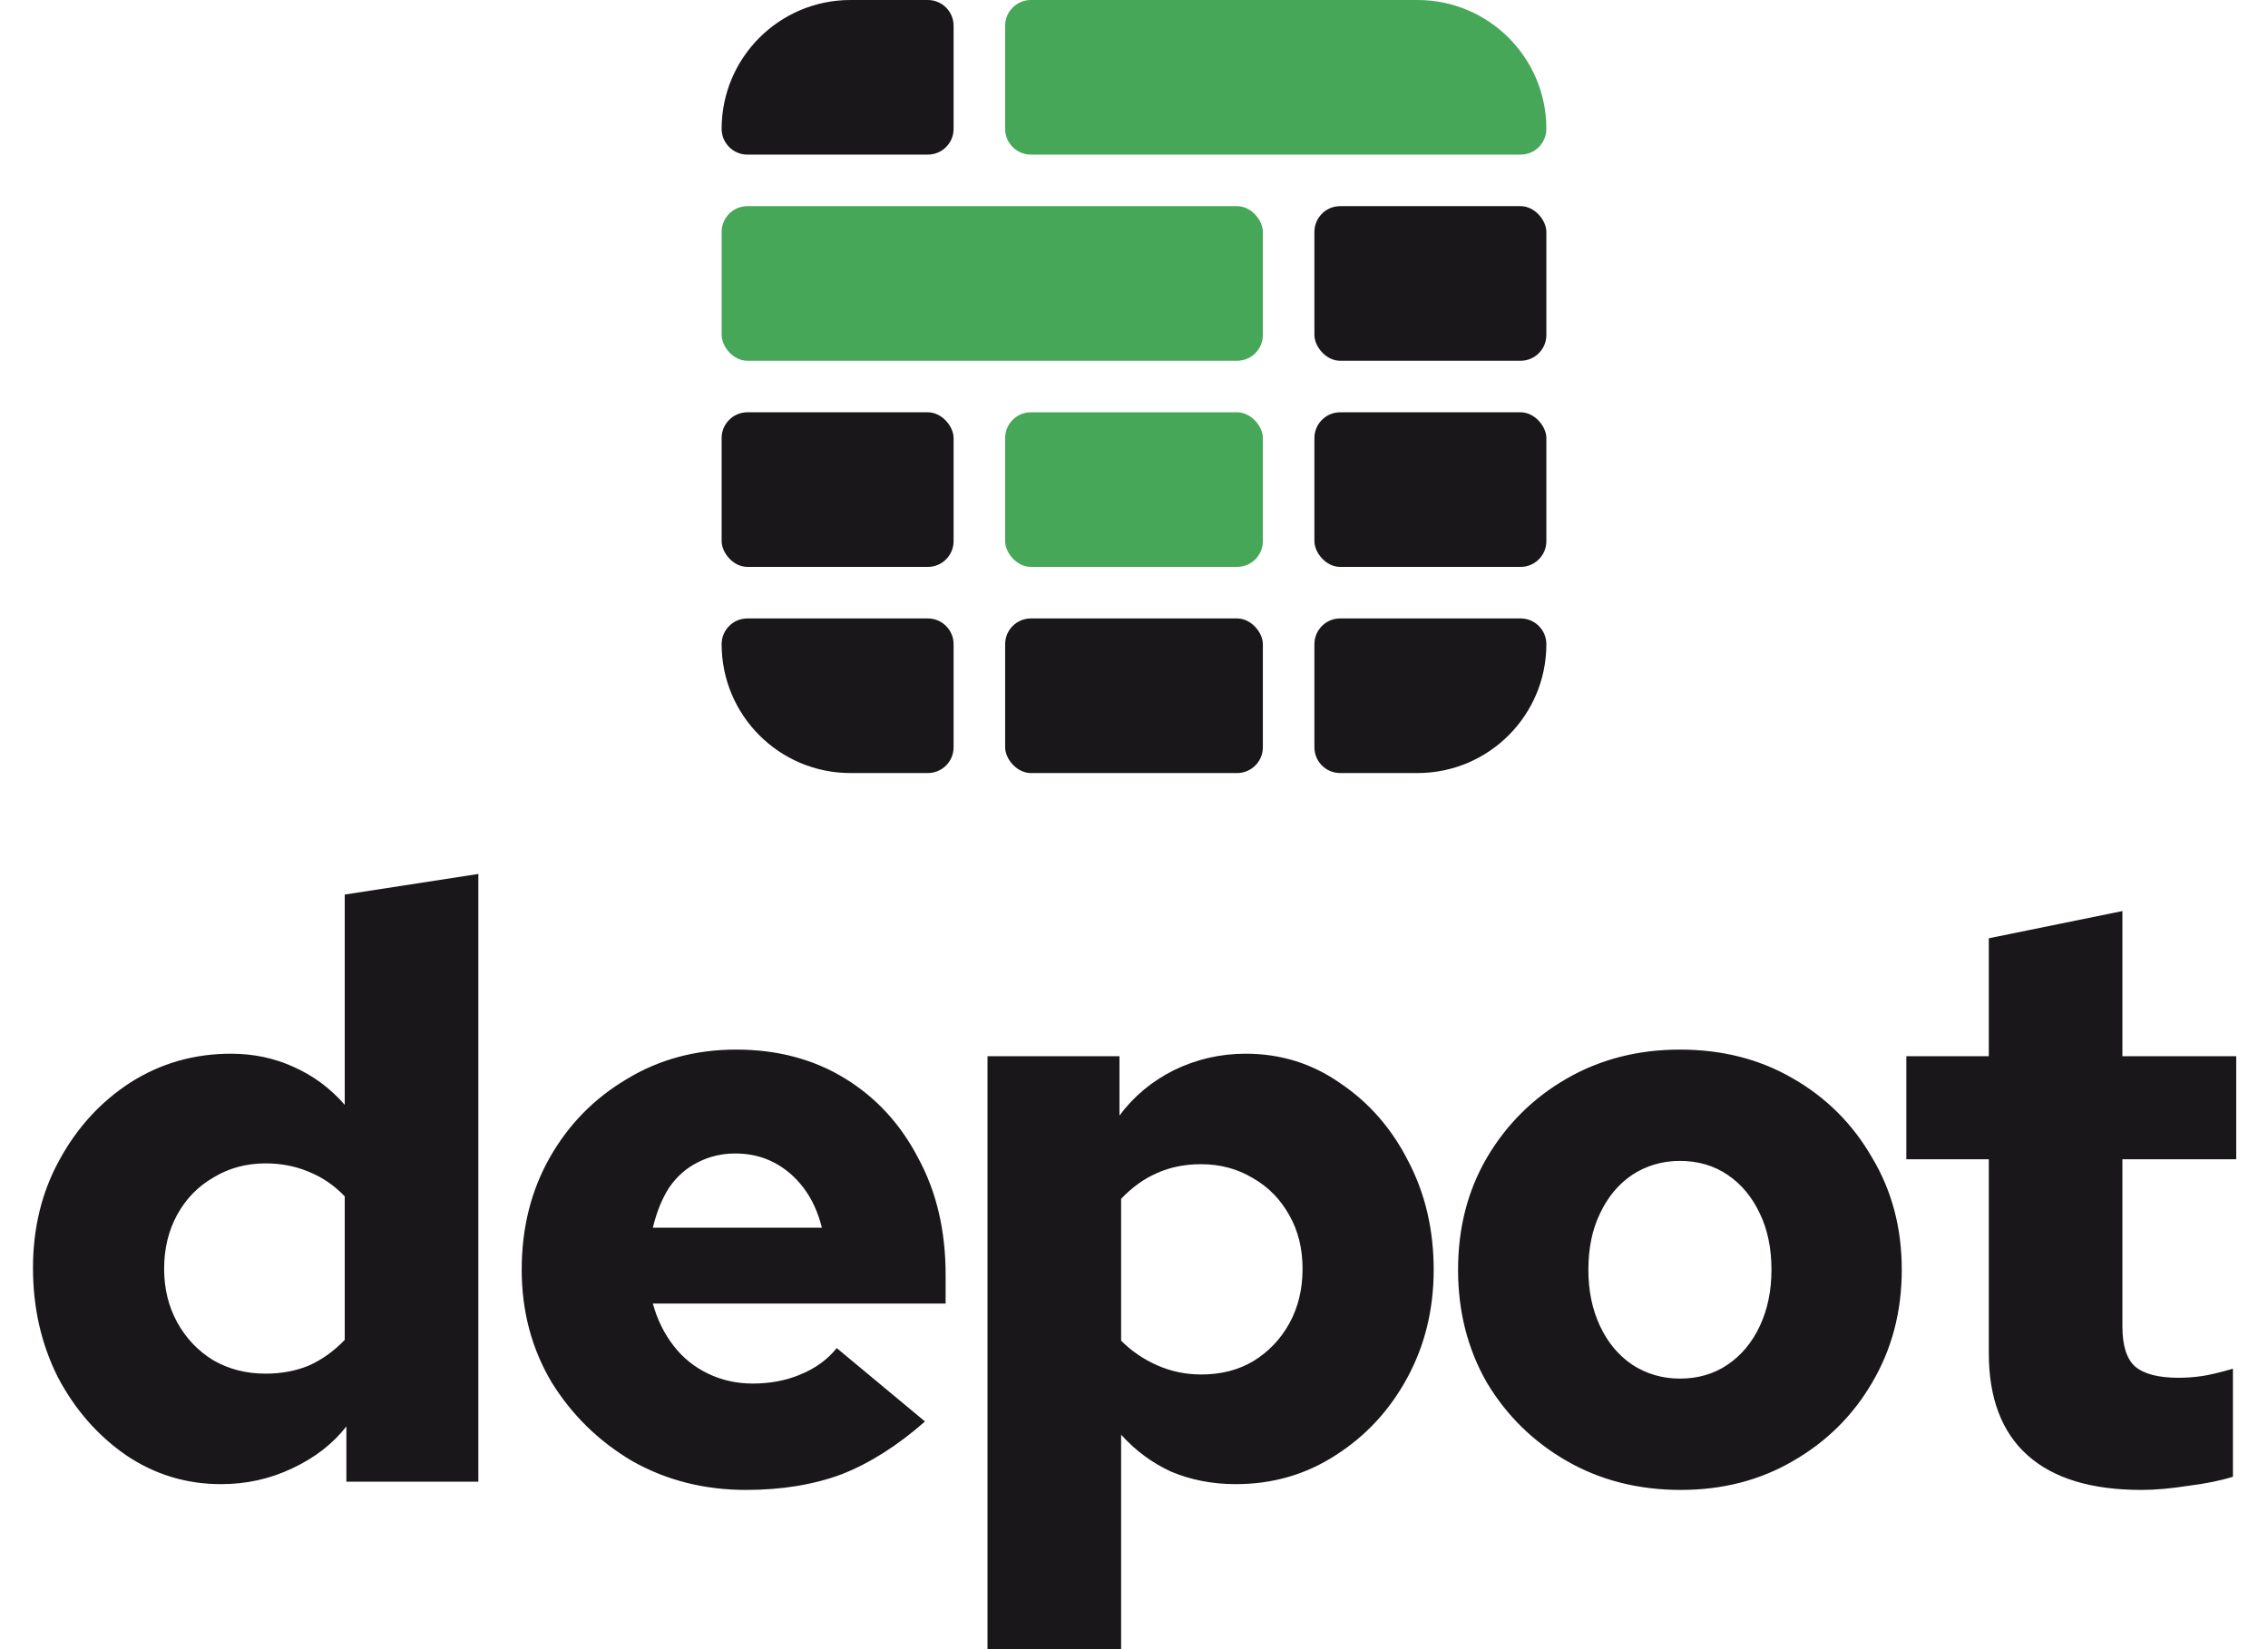 <svg width="176" height="128" viewBox="0 0 176 128" fill="none" xmlns="http://www.w3.org/2000/svg">
  <path
    d="M17.152 115.192C14.464 115.192 12.011 114.445 9.792 112.952C7.573 111.416 5.803 109.389 4.48 106.872C3.2 104.312 2.56 101.496 2.56 98.424C2.56 95.309 3.243 92.515 4.608 90.04C5.973 87.523 7.808 85.517 10.112 84.024C12.459 82.531 15.061 81.784 17.92 81.784C19.669 81.784 21.291 82.125 22.784 82.808C24.32 83.491 25.643 84.472 26.752 85.752V69.432L37.12 67.832V115H26.88V110.712C25.813 112.077 24.405 113.165 22.656 113.976C20.949 114.787 19.115 115.192 17.152 115.192ZM20.608 106.616C21.845 106.616 22.976 106.403 24 105.976C25.024 105.507 25.941 104.845 26.752 103.992V92.856C25.941 92.003 25.003 91.363 23.936 90.936C22.912 90.509 21.803 90.296 20.608 90.296C19.115 90.296 17.771 90.659 16.576 91.384C15.381 92.067 14.443 93.027 13.76 94.264C13.077 95.501 12.736 96.909 12.736 98.488C12.736 100.024 13.077 101.411 13.76 102.648C14.443 103.885 15.381 104.867 16.576 105.592C17.771 106.275 19.115 106.616 20.608 106.616ZM57.893 115.64C54.65 115.64 51.706 114.893 49.061 113.4C46.458 111.864 44.368 109.816 42.789 107.256C41.253 104.653 40.485 101.752 40.485 98.552C40.485 95.309 41.21 92.408 42.661 89.848C44.112 87.288 46.096 85.261 48.613 83.768C51.13 82.232 53.968 81.464 57.125 81.464C60.325 81.464 63.141 82.211 65.573 83.704C68.005 85.197 69.904 87.267 71.269 89.912C72.677 92.515 73.381 95.523 73.381 98.936V101.176H50.661C51.002 102.413 51.536 103.501 52.261 104.44C52.986 105.379 53.882 106.104 54.949 106.616C56.016 107.128 57.168 107.384 58.405 107.384C59.77 107.384 61.008 107.149 62.117 106.68C63.269 106.211 64.208 105.528 64.933 104.632L71.781 110.328C69.648 112.205 67.493 113.571 65.317 114.424C63.141 115.235 60.666 115.64 57.893 115.64ZM50.661 95.288H63.781C63.482 94.093 63.013 93.069 62.373 92.216C61.733 91.363 60.965 90.701 60.069 90.232C59.173 89.763 58.17 89.528 57.061 89.528C55.994 89.528 55.013 89.763 54.117 90.232C53.264 90.659 52.538 91.299 51.941 92.152C51.386 93.005 50.96 94.051 50.661 95.288ZM76.632 128.376V81.976H86.872V86.584C87.981 85.091 89.389 83.917 91.096 83.064C92.845 82.211 94.701 81.784 96.664 81.784C99.395 81.784 101.848 82.552 104.024 84.088C106.243 85.581 107.992 87.587 109.272 90.104C110.595 92.621 111.256 95.437 111.256 98.552C111.256 101.624 110.573 104.419 109.208 106.936C107.843 109.453 105.987 111.459 103.64 112.952C101.336 114.445 98.755 115.192 95.896 115.192C94.104 115.192 92.44 114.872 90.904 114.232C89.411 113.549 88.109 112.589 87 111.352V128.376H76.632ZM93.208 106.68C94.744 106.68 96.088 106.339 97.24 105.656C98.435 104.931 99.373 103.949 100.056 102.712C100.739 101.475 101.08 100.067 101.08 98.488C101.08 96.909 100.739 95.523 100.056 94.328C99.373 93.091 98.435 92.131 97.24 91.448C96.045 90.723 94.701 90.36 93.208 90.36C91.928 90.36 90.776 90.595 89.752 91.064C88.771 91.491 87.853 92.152 87 93.048V104.056C87.811 104.867 88.749 105.507 89.816 105.976C90.883 106.445 92.013 106.68 93.208 106.68ZM130.428 115.64C127.142 115.64 124.198 114.893 121.596 113.4C118.993 111.907 116.924 109.88 115.388 107.32C113.894 104.717 113.148 101.795 113.148 98.552C113.148 95.309 113.894 92.408 115.388 89.848C116.924 87.245 118.993 85.197 121.596 83.704C124.198 82.211 127.121 81.464 130.364 81.464C133.649 81.464 136.572 82.211 139.132 83.704C141.734 85.197 143.782 87.245 145.276 89.848C146.812 92.408 147.58 95.309 147.58 98.552C147.58 101.795 146.812 104.717 145.276 107.32C143.782 109.88 141.734 111.907 139.132 113.4C136.572 114.893 133.67 115.64 130.428 115.64ZM130.364 107C131.772 107 133.009 106.637 134.076 105.912C135.142 105.187 135.974 104.184 136.572 102.904C137.169 101.624 137.468 100.173 137.468 98.552C137.468 96.888 137.169 95.437 136.572 94.2C135.974 92.92 135.142 91.917 134.076 91.192C133.009 90.467 131.772 90.104 130.364 90.104C128.998 90.104 127.761 90.467 126.652 91.192C125.585 91.917 124.753 92.92 124.156 94.2C123.558 95.437 123.26 96.888 123.26 98.552C123.26 100.173 123.558 101.624 124.156 102.904C124.753 104.184 125.585 105.187 126.652 105.912C127.761 106.637 128.998 107 130.364 107ZM166.174 115.64C162.291 115.64 159.347 114.744 157.342 112.952C155.337 111.16 154.334 108.515 154.334 105.016V89.976H147.934V81.976H154.334V72.824L164.702 70.712V81.976H173.534V89.976H164.702V102.968C164.702 104.419 165.022 105.443 165.662 106.04C166.345 106.637 167.475 106.936 169.054 106.936C169.651 106.936 170.249 106.893 170.846 106.808C171.443 106.723 172.254 106.531 173.278 106.232V114.616C172.339 114.915 171.187 115.149 169.822 115.32C168.457 115.533 167.241 115.64 166.174 115.64Z"
    fill="#191719" />
  <path
    d="M56 10C56 4.477 60.477 0 66 0H72C73.105 0 74 0.895 74 2V10C74 11.105 73.105 12 72 12H58C56.895 12 56 11.105 56 10V10Z"
    fill="#191719" />
  <rect x="56" y="32" width="18" height="12" rx="2" fill="#191719" />
  <path
    d="M56 50C56 48.895 56.895 48 58 48H72C73.105 48 74 48.895 74 50V58C74 59.105 73.105 60 72 60H66C60.477 60 56 55.523 56 50V50Z"
    fill="#191719" />
  <rect x="78" y="48" width="20" height="12" rx="2" fill="#191719" />
  <path
    d="M102 50C102 48.895 102.895 48 104 48H118C119.105 48 120 48.895 120 50V50C120 55.523 115.523 60 110 60H104C102.895 60 102 59.105 102 58V50Z"
    fill="#191719" />
  <rect x="102" y="32" width="18" height="12" rx="2" fill="#191719" />
  <rect x="102" y="16" width="18" height="12" rx="2" fill="#191719" />
  <path
    d="M78 2C78 0.895 78.895 0 80 0H110C115.523 0 120 4.477 120 10V10C120 11.105 119.105 12 118 12H80C78.895 12 78 11.105 78 10V2Z"
    fill="#46A759" />
  <rect x="56" y="16" width="42" height="12" rx="2" fill="#46A759" />
  <rect x="78" y="32" width="20" height="12" rx="2" fill="#46A759" />
</svg>
